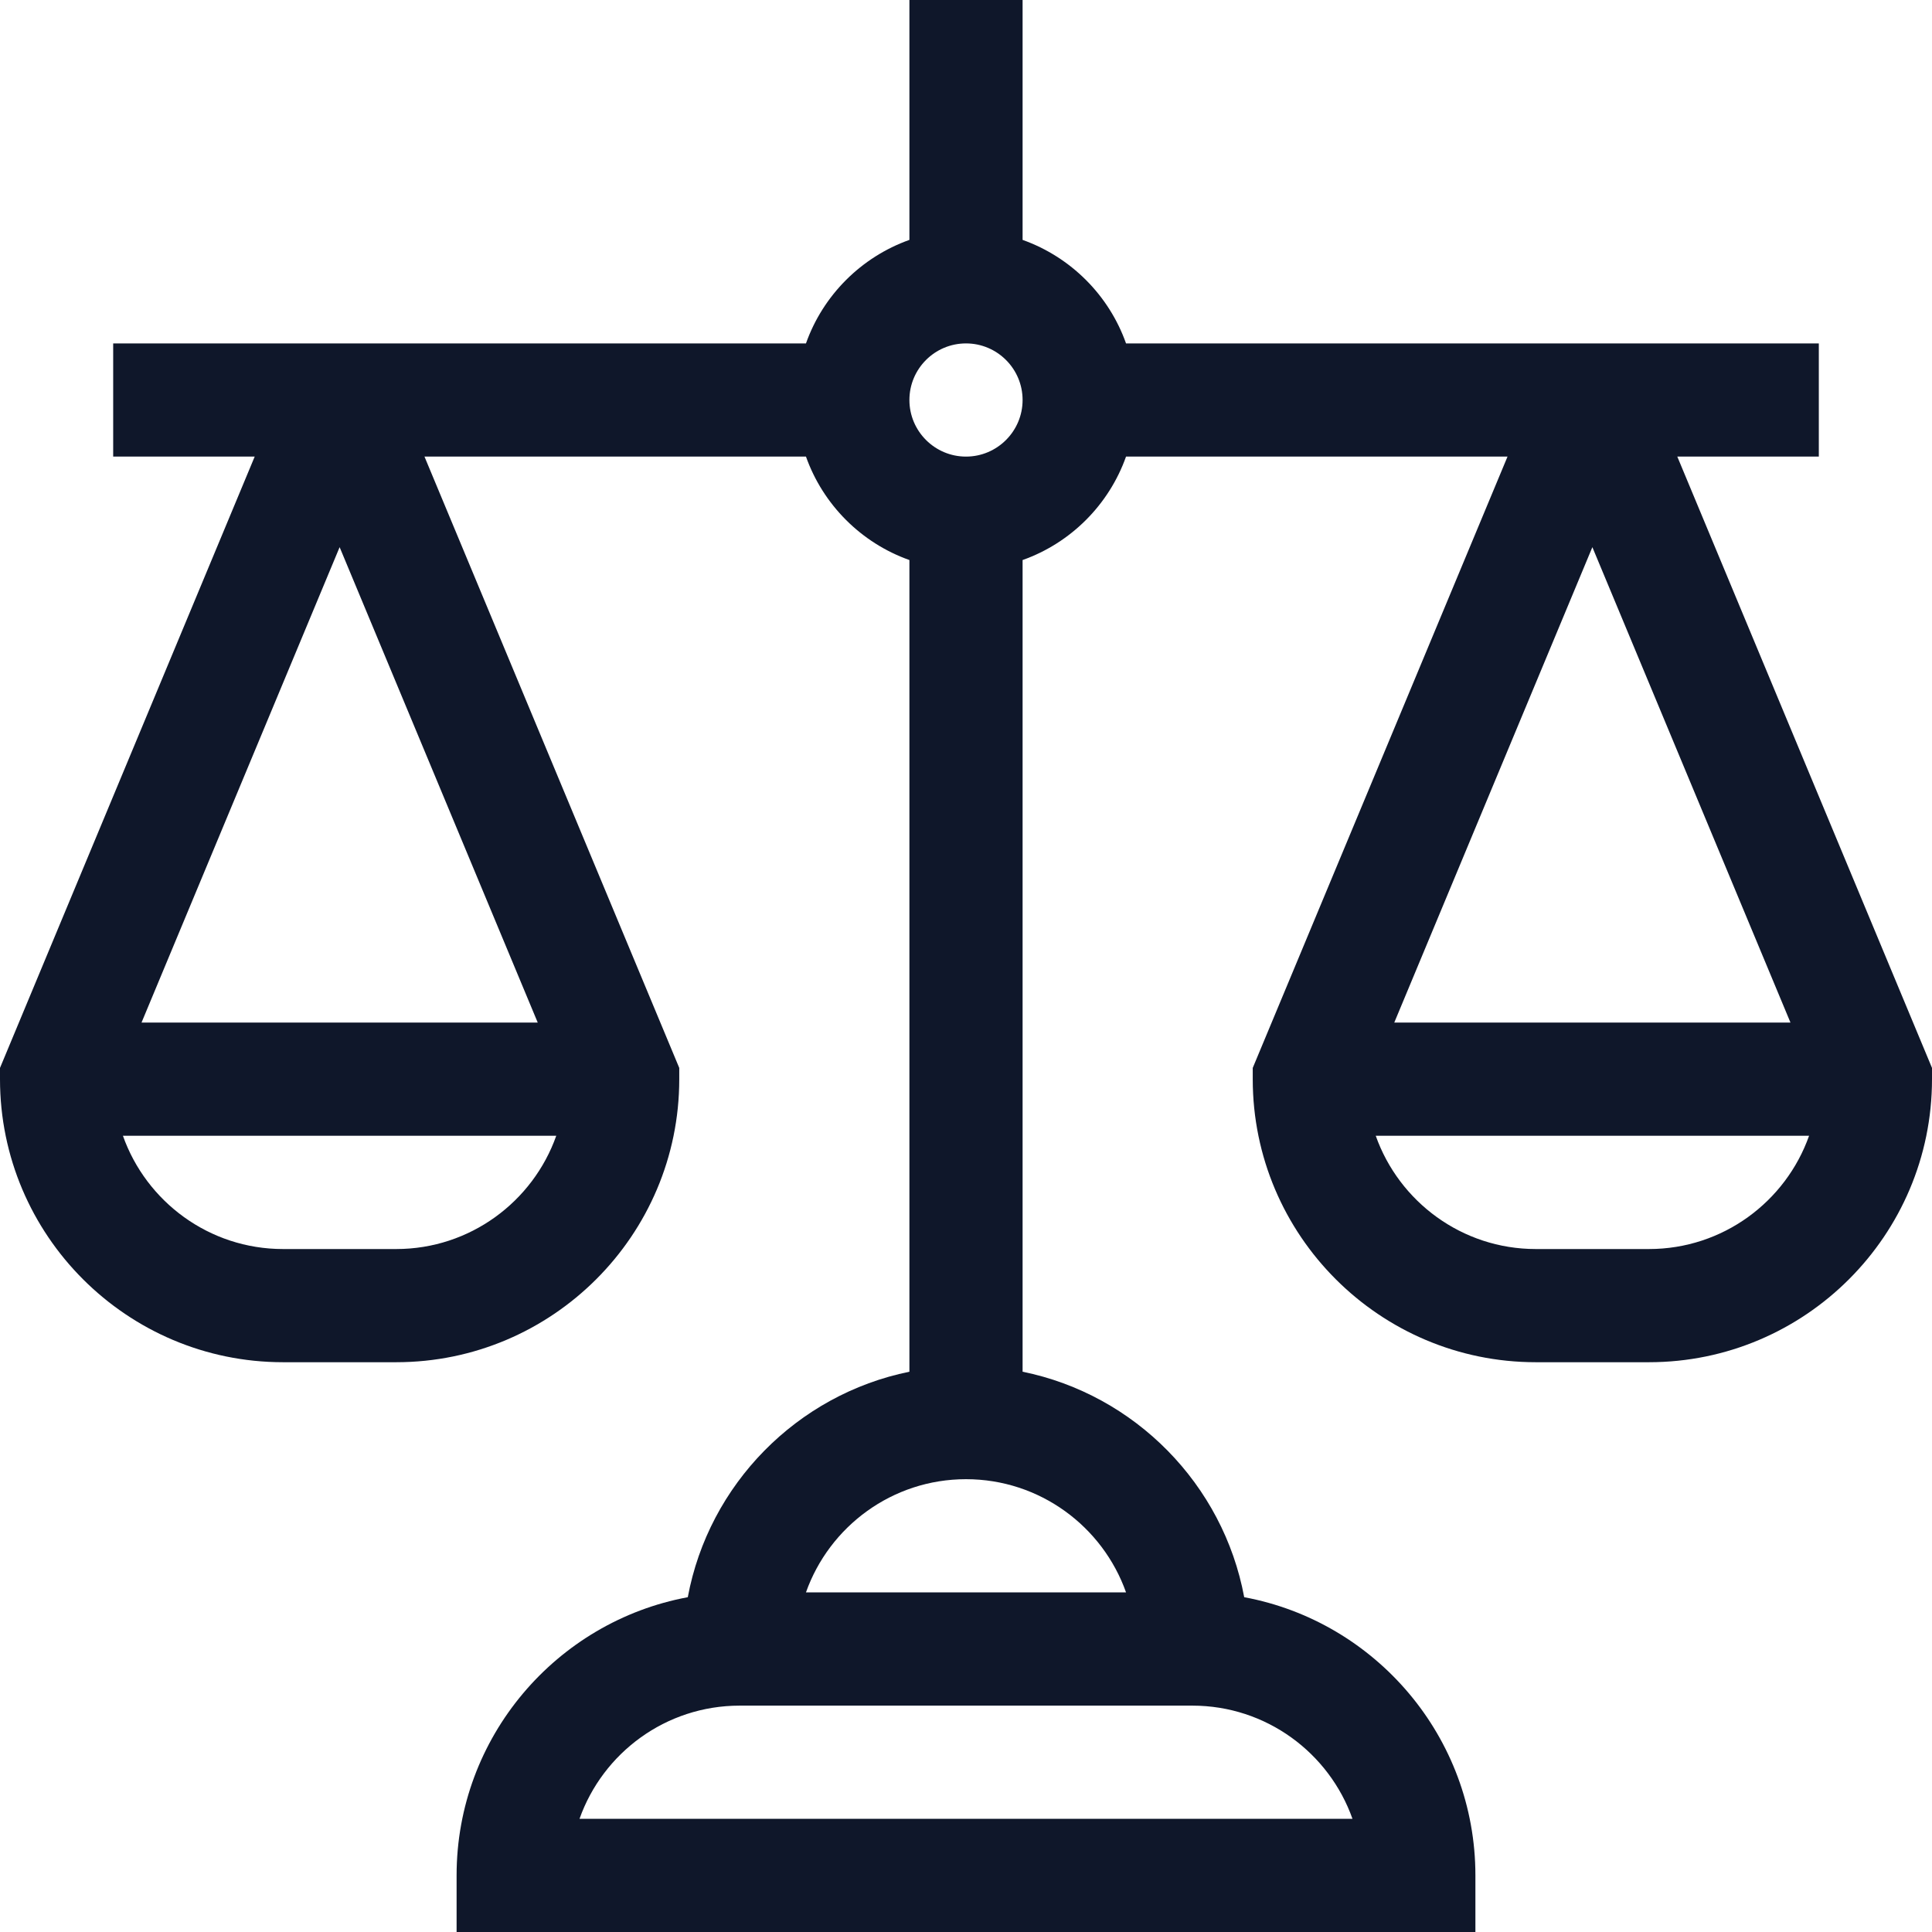 <svg width="24" height="24" viewBox="0 0 24 24" fill="none" xmlns="http://www.w3.org/2000/svg">
<g clip-path="url(#clip0_2123_1248)">
<path d="M22.594 5.672V4.266H13.988C13.776 3.667 13.301 3.193 12.703 2.98V0H11.297V2.98C10.699 3.193 10.224 3.667 10.012 4.266H1.406V5.672H3.164L0 13.266V13.406C0 15.345 1.577 16.922 3.516 16.922H4.922C6.86 16.922 8.438 15.345 8.438 13.406V13.266L5.273 5.672H10.012C10.224 6.27 10.699 6.745 11.297 6.957V17.04C9.902 17.324 8.805 18.438 8.544 19.841C6.912 20.144 5.672 21.578 5.672 23.297V24H18.328V23.297C18.328 21.578 17.088 20.144 15.456 19.841C15.195 18.438 14.098 17.324 12.703 17.04V6.957C13.301 6.745 13.776 6.27 13.988 5.672H18.727L15.562 13.266V13.406C15.562 15.345 17.14 16.922 19.078 16.922H20.484C22.423 16.922 24 15.345 24 13.406V13.266L20.836 5.672H22.594ZM4.219 6.797L6.68 12.703H1.758L4.219 6.797ZM4.922 15.516H3.516C2.599 15.516 1.817 14.928 1.527 14.109H6.91C6.62 14.928 5.838 15.516 4.922 15.516ZM19.781 6.797L22.242 12.703H17.32L19.781 6.797ZM20.484 15.516H19.078C18.162 15.516 17.38 14.928 17.09 14.109H22.473C22.183 14.928 21.401 15.516 20.484 15.516ZM16.801 22.594H7.199C7.489 21.775 8.271 21.188 9.188 21.188H14.812C15.729 21.188 16.511 21.775 16.801 22.594ZM13.988 19.781H10.012C10.302 18.963 11.083 18.375 12 18.375C12.917 18.375 13.698 18.963 13.988 19.781ZM12 5.672C11.612 5.672 11.297 5.356 11.297 4.969C11.297 4.581 11.612 4.266 12 4.266C12.388 4.266 12.703 4.581 12.703 4.969C12.703 5.356 12.388 5.672 12 5.672Z" fill="#0F172A"/>
</g>
<defs>
<clipPath id="clip0_2123_1248">
<rect width="24" height="24" fill="white"/>
</clipPath>
</defs>
</svg>
